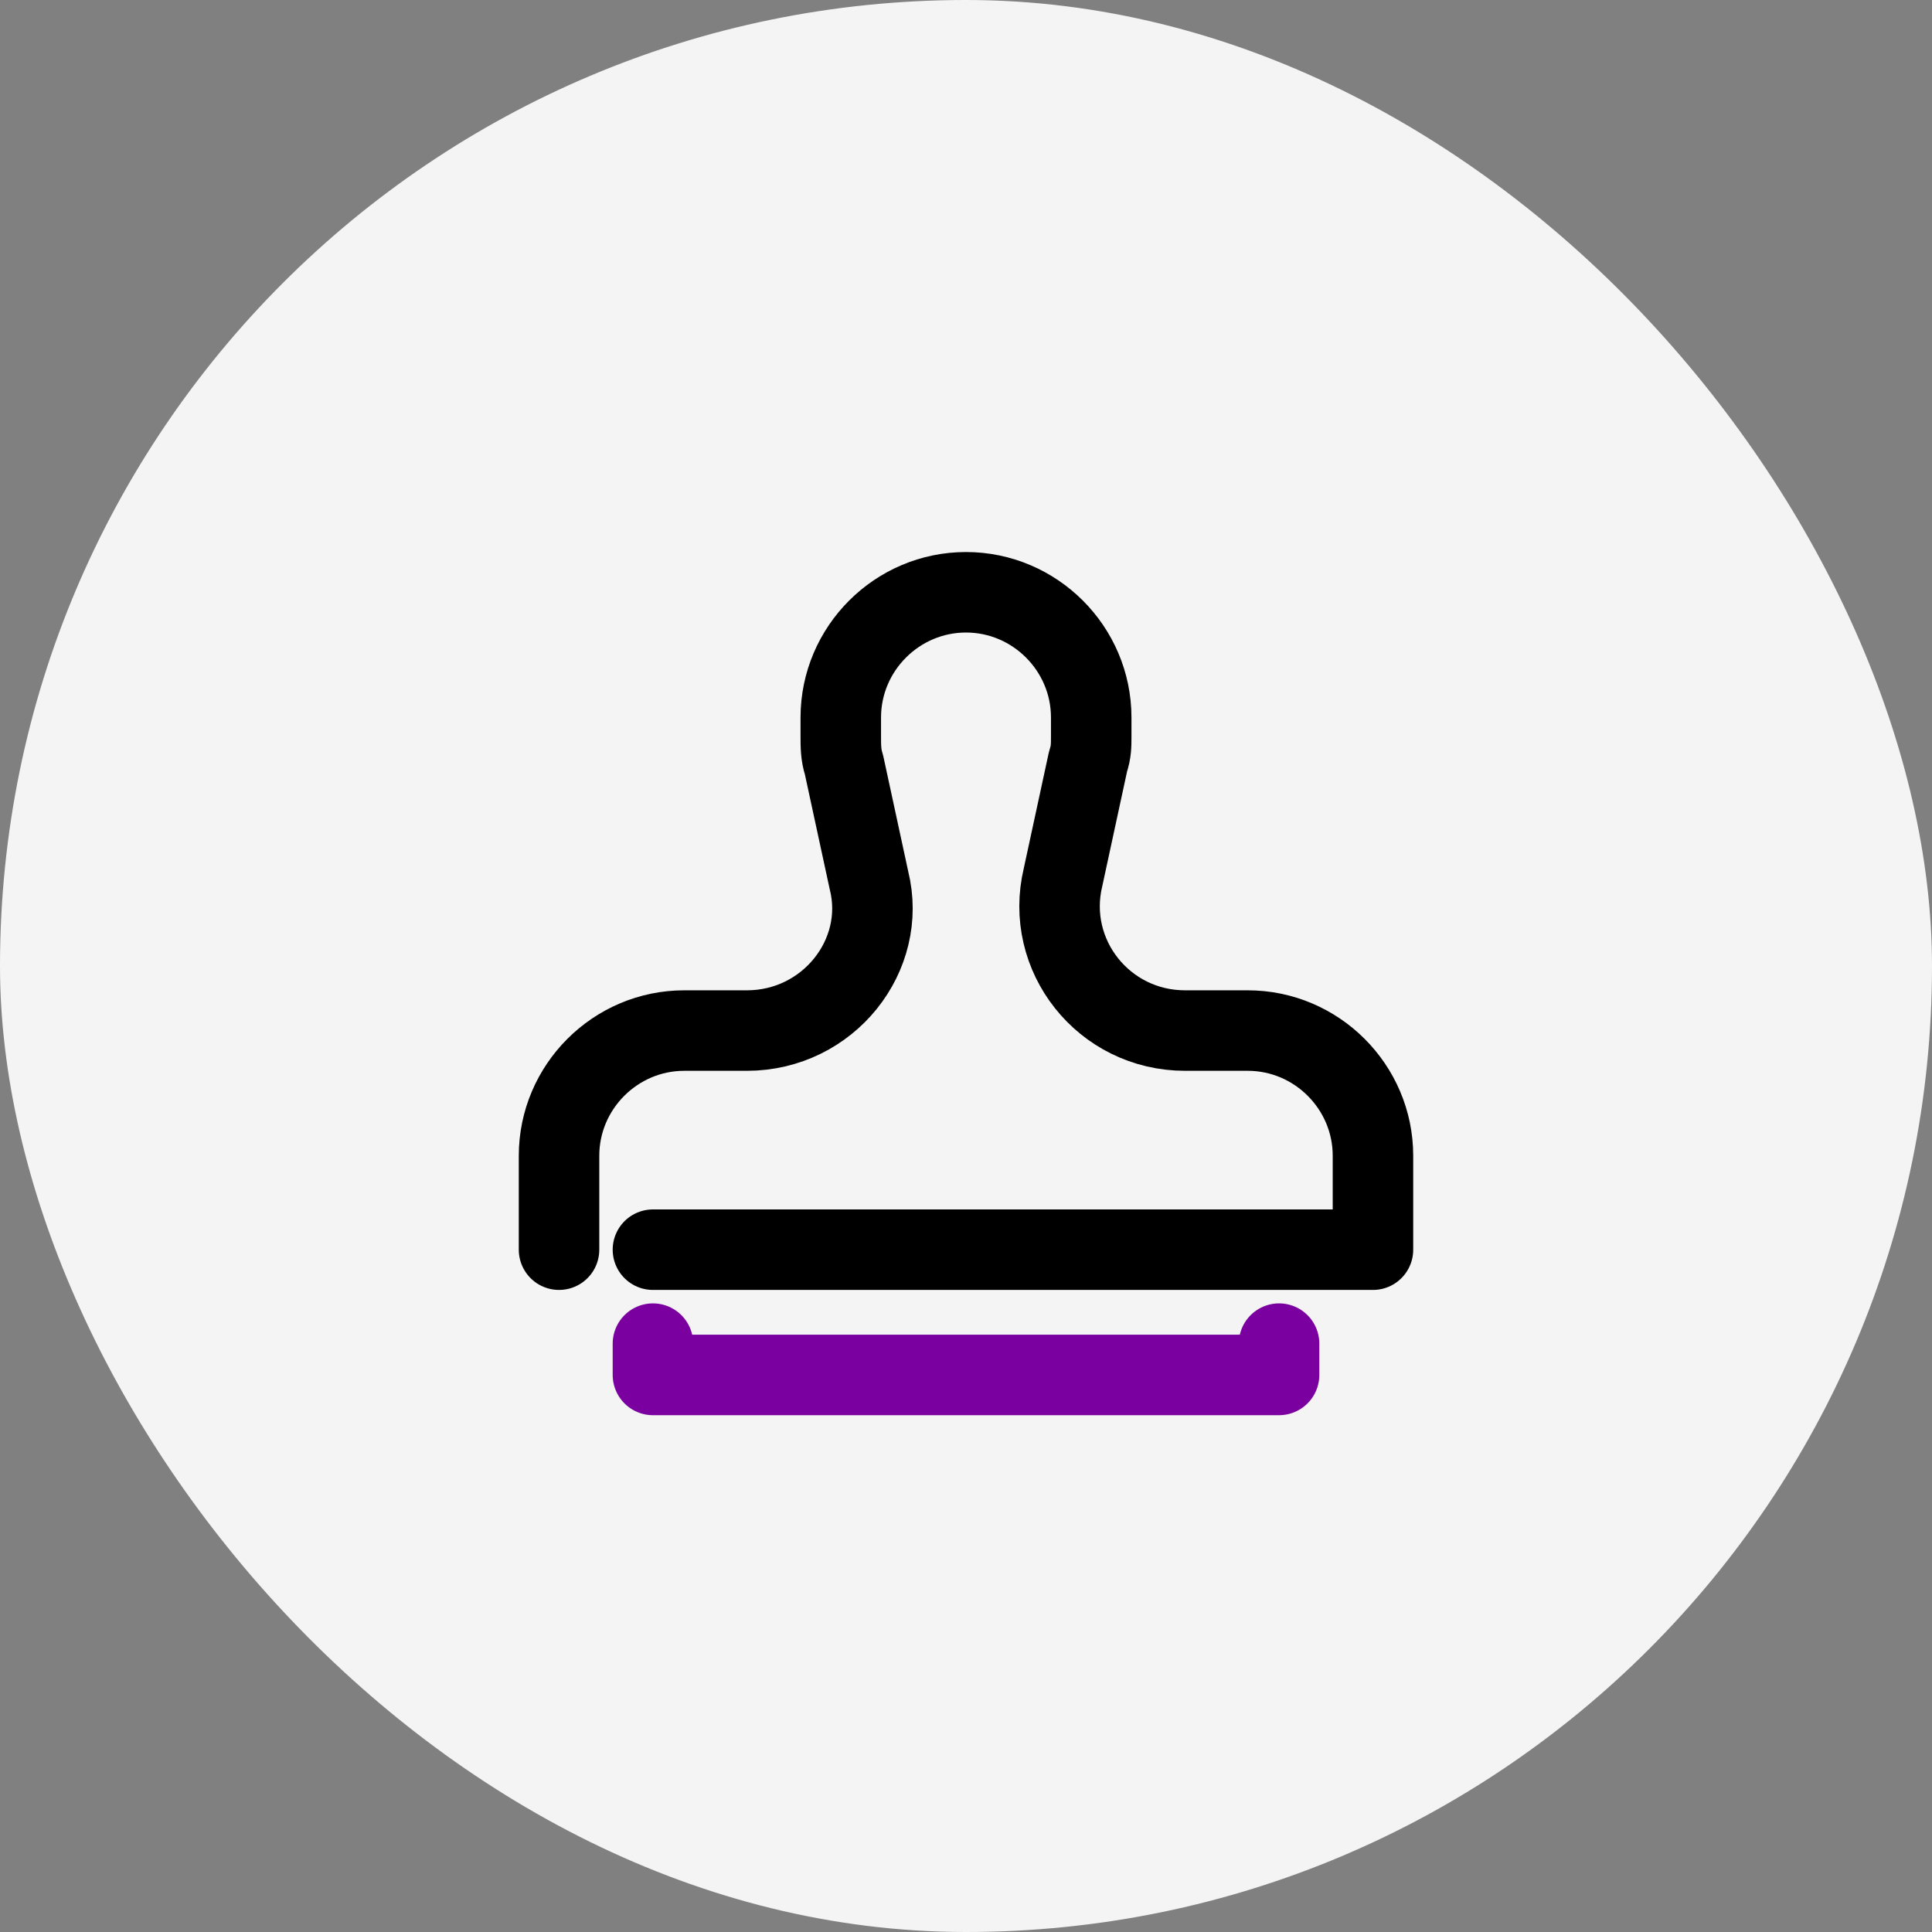 <svg width="48" height="48" viewBox="0 0 48 48" fill="none" xmlns="http://www.w3.org/2000/svg">
<rect x="0" y="0" width="48" height="48" fill="#808080" stroke="none"/>
<rect width="48" height="48" rx="24" fill="#F4F4F4"/>
<path d="M16.222 31.048H34.111V28.715C34.111 27.004 32.711 25.604 31 25.604H29.444C27.422 25.604 25.944 23.737 26.411 21.793L27.033 18.915C27.111 18.681 27.111 18.526 27.111 18.293V17.826C27.111 16.115 25.711 14.715 24 14.715C22.289 14.715 20.889 16.115 20.889 17.826V18.293C20.889 18.526 20.889 18.759 20.967 18.993L21.589 21.87C22.056 23.737 20.578 25.604 18.556 25.604H17C15.289 25.604 13.889 27.004 13.889 28.715V31.048" stroke="black" stroke-width="2" stroke-miterlimit="10" stroke-linecap="round" stroke-linejoin="round"/>
<path d="M31.778 33.382V34.16H16.222V33.382" stroke="#7B00A0" stroke-width="2" stroke-miterlimit="10" stroke-linecap="round" stroke-linejoin="round"/>
</svg>
